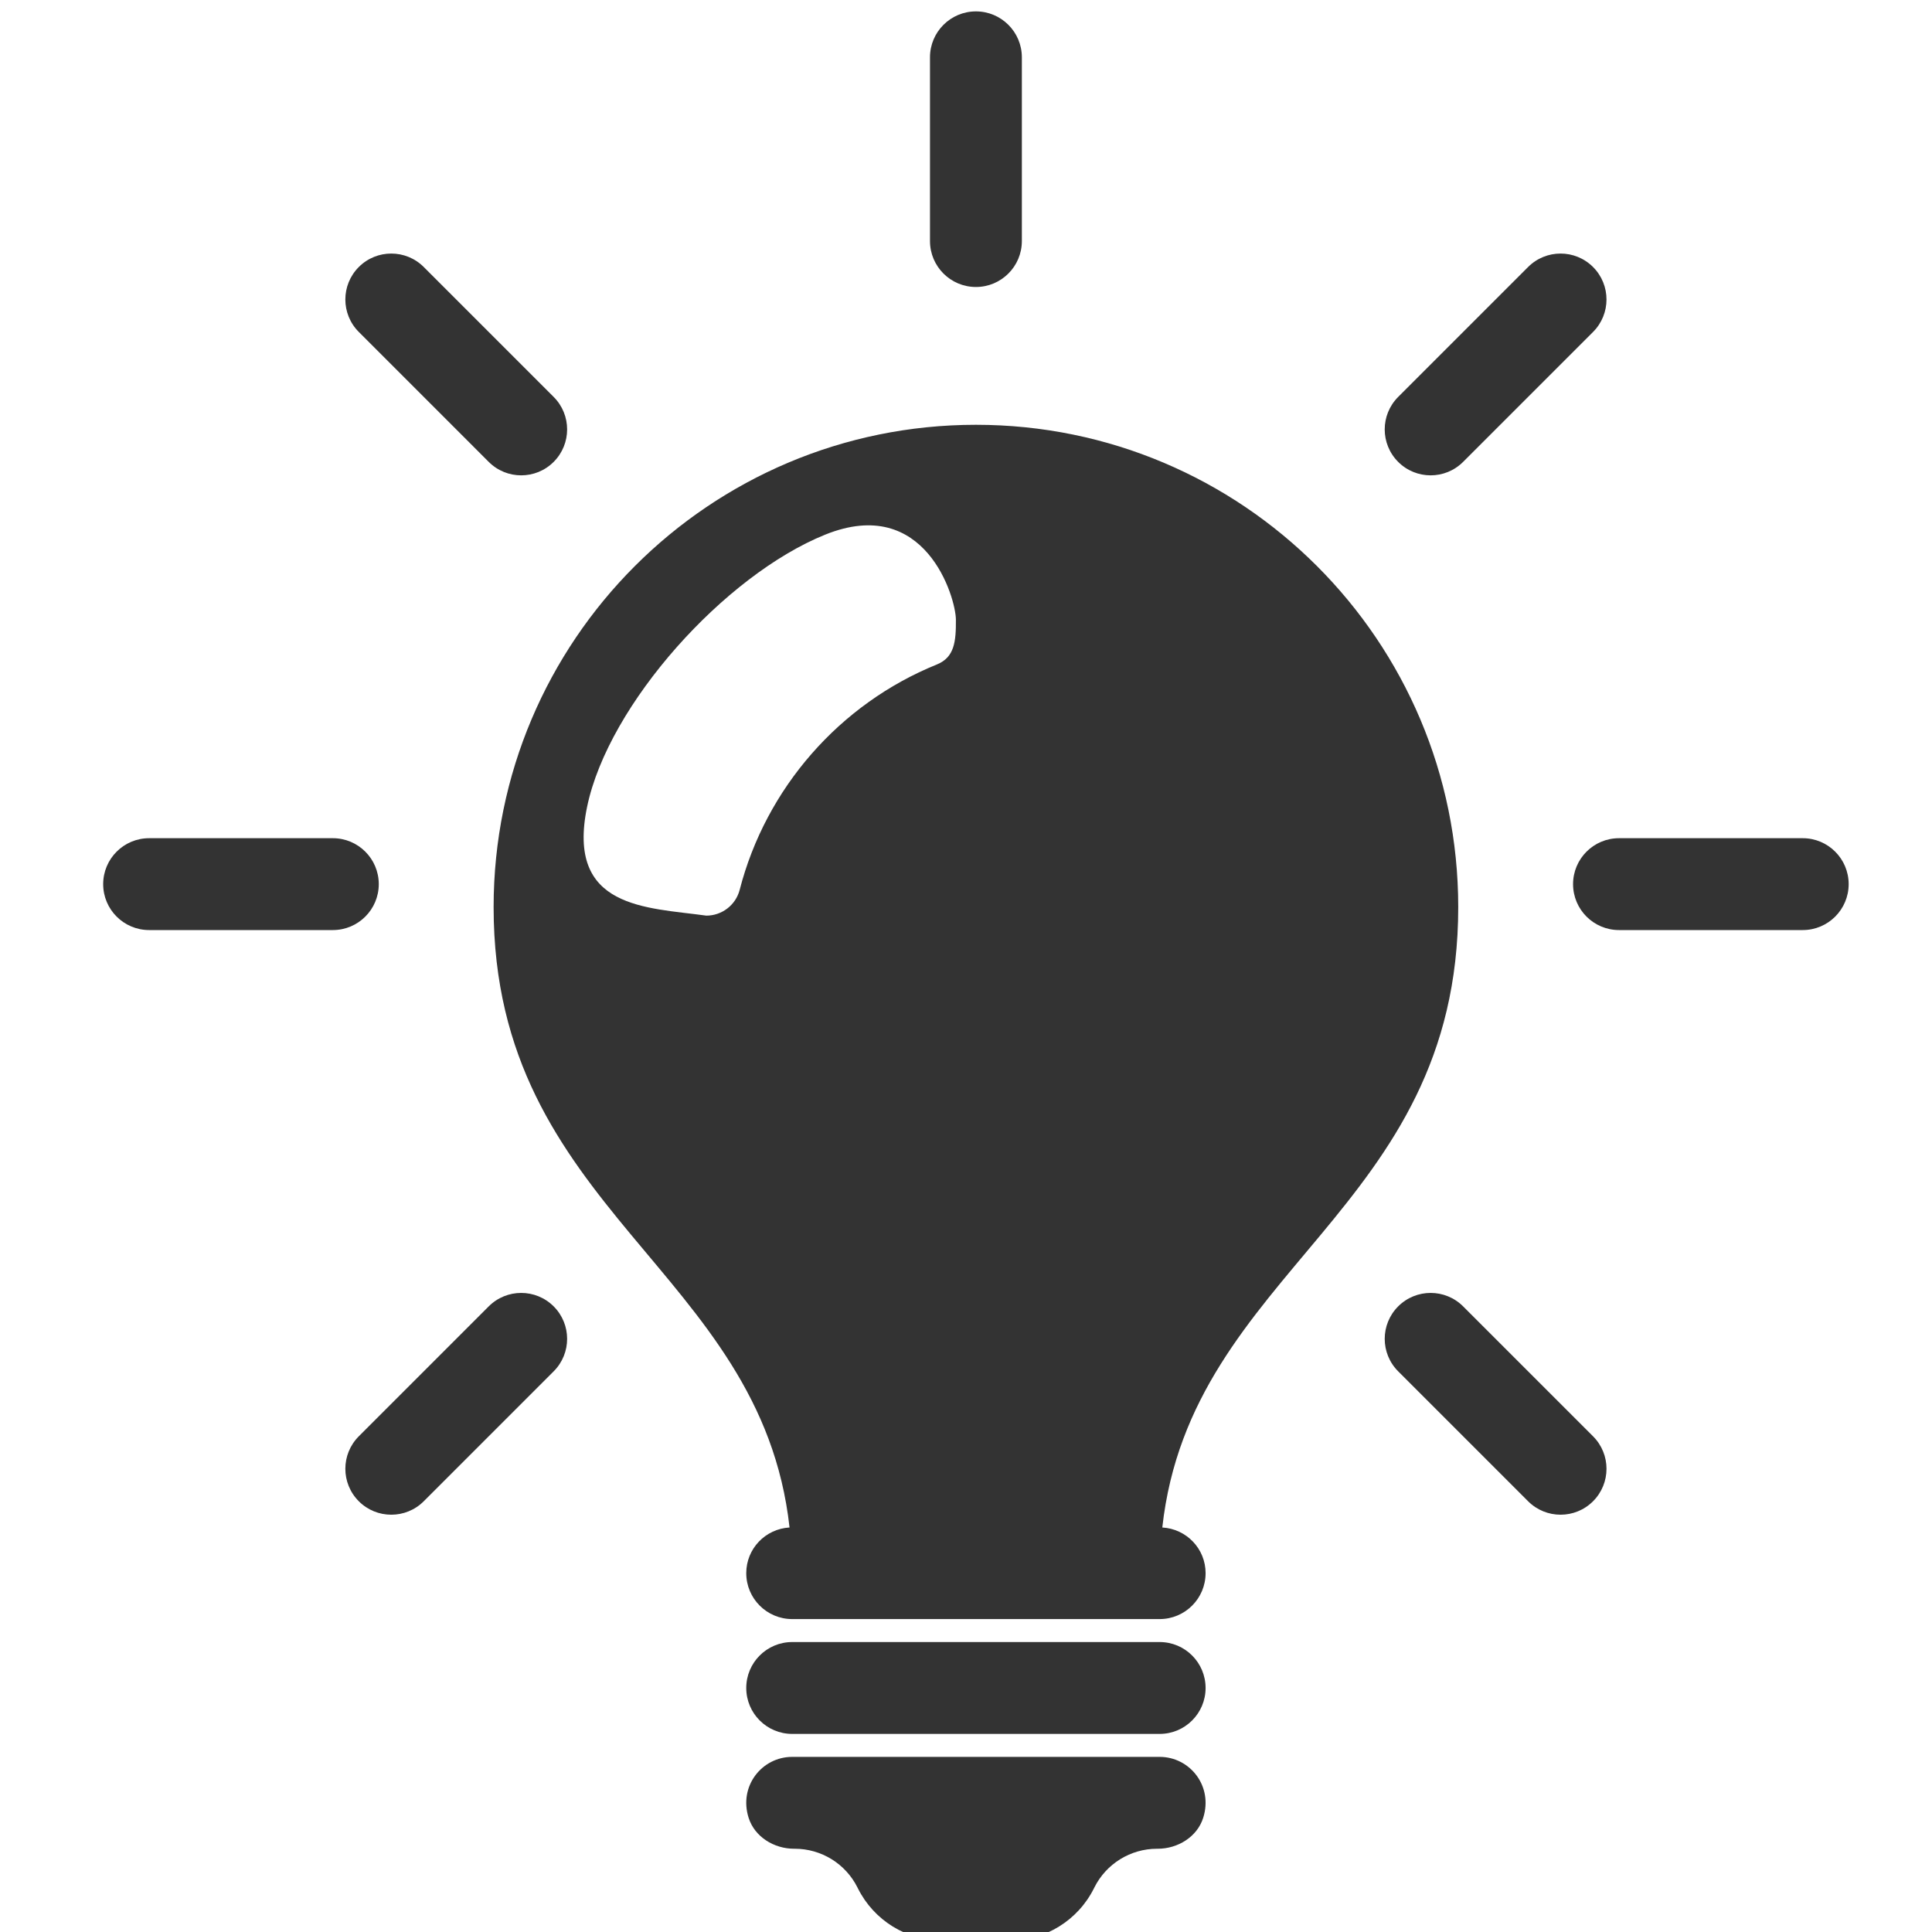 <?xml version="1.0" encoding="UTF-8" standalone="no"?>
<svg
   version="1.1"
   height="6mm"
   width="6mm"
   id="svg18"
   sodipodi:docname="more_boxicon_bw.svg"
   inkscape:version="1.2.2 (b0a8486541, 2022-12-01)"
   xml:space="preserve"
   xmlns:inkscape="http://www.inkscape.org/namespaces/inkscape"
   xmlns:sodipodi="http://sodipodi.sourceforge.net/DTD/sodipodi-0.dtd"
   xmlns="http://www.w3.org/2000/svg"
   xmlns:svg="http://www.w3.org/2000/svg"
   xmlns:rdf="http://www.w3.org/1999/02/22-rdf-syntax-ns#"
   xmlns:cc="http://creativecommons.org/ns#"
   xmlns:dc="http://purl.org/dc/elements/1.1/"><defs
     id="defs22" /><sodipodi:namedview
     pagecolor="#ffffff"
     bordercolor="#666666"
     borderopacity="1"
     objecttolerance="10"
     gridtolerance="10"
     guidetolerance="10"
     inkscape:pageopacity="0"
     inkscape:pageshadow="2"
     inkscape:window-width="2560"
     inkscape:window-height="1370"
     id="namedview20"
     showgrid="false"
     units="mm"
     inkscape:zoom="18.449058"
     inkscape:cx="-4.9053995"
     inkscape:cy="11.653712"
     inkscape:window-x="0"
     inkscape:window-y="30"
     inkscape:window-maximized="1"
     inkscape:current-layer="g1177"
     inkscape:document-rotation="0"
     inkscape:showpageshadow="2"
     inkscape:pagecheckerboard="0"
     inkscape:deskcolor="#d1d1d1"
     inkscape:document-units="mm" /><g
     id="g1251"
     transform="matrix(0.044,0,0,0.044,0.649,0.512)"><g
       id="g1177"><g
         id="g2719"
         style="fill:#333;fill-opacity:1"
         transform="matrix(0.901,0,0,0.901,-11.734,-8.599)">
	<path
   d="m 353.601,496.4 c 0,7.507 -6.093,13.6 -13.601,13.6 H 231.2 c -7.507,0 -13.6,-6.093 -13.6,-13.6 0,-7.508 6.093,-13.601 13.6,-13.601 H 340 c 7.508,0.001 13.601,6.094 13.601,13.601 z M 340,516.8 H 231.2 c -8.949,0 -15.878,8.644 -12.899,18.034 1.795,5.664 7.527,9.166 13.471,9.166 h 0.204 c 7.854,0 15.035,4.44 18.55,11.465 l 0.143,0.286 c 4.74,9.465 14.416,15.449 25.004,15.449 h 19.856 c 10.588,0 20.264,-5.984 24.997,-15.449 l 0.143,-0.286 C 324.185,548.441 331.365,544 339.219,544 h 0.204 c 5.943,0 11.676,-3.502 13.471,-9.166 C 355.878,525.443 348.949,516.8 340,516.8 Z M 285.601,81.6 c 7.507,0 13.6,-6.093 13.6,-13.6 V 13.6 C 299.201,6.093 293.108,0 285.601,0 278.093,0 272,6.093 272,13.6 V 68 c 0,7.507 6.093,13.6 13.601,13.6 z m -144.249,51.782 c 2.652,2.659 6.134,3.985 9.615,3.985 3.482,0 6.963,-1.326 9.615,-3.985 5.311,-5.311 5.311,-13.92 0,-19.23 L 122.115,75.684 c -5.304,-5.311 -13.927,-5.311 -19.23,0 -5.311,5.311 -5.311,13.919 0,19.23 z M 108.8,258.4 c 0,-7.507 -6.093,-13.6 -13.6,-13.6 H 40.8 c -7.507,0 -13.6,6.093 -13.6,13.6 0,7.507 6.093,13.6 13.6,13.6 h 54.4 c 7.508,0 13.6,-6.093 13.6,-13.6 z m 32.552,125.018 -38.467,38.468 c -5.311,5.311 -5.311,13.92 0,19.23 2.652,2.659 6.133,3.984 9.615,3.984 3.481,0 6.963,-1.325 9.615,-3.984 l 38.467,-38.468 c 5.311,-5.311 5.311,-13.919 0,-19.23 -5.304,-5.311 -13.926,-5.311 -19.23,0 z m 288.497,0 c -5.311,-5.311 -13.92,-5.311 -19.23,0 -5.31,5.311 -5.311,13.92 0,19.23 l 38.468,38.468 c 2.658,2.659 6.134,3.984 9.615,3.984 3.481,0 6.956,-1.325 9.615,-3.984 5.311,-5.311 5.311,-13.92 0,-19.23 z M 530.4,244.8 H 476 c -7.507,0 -13.6,6.093 -13.6,13.6 0,7.507 6.093,13.6 13.6,13.6 h 54.4 c 7.507,0 13.6,-6.093 13.6,-13.6 0,-7.507 -6.093,-13.6 -13.6,-13.6 z M 420.233,137.367 c 3.481,0 6.956,-1.326 9.615,-3.985 l 38.468,-38.468 c 5.311,-5.311 5.311,-13.919 0,-19.23 -5.311,-5.311 -13.92,-5.311 -19.23,0 l -38.468,38.468 c -5.311,5.311 -5.311,13.919 0,19.23 2.653,2.659 6.134,3.985 9.615,3.985 z M 353.601,462.4 c 0,7.507 -6.093,13.6 -13.601,13.6 H 231.2 c -7.507,0 -13.6,-6.093 -13.6,-13.6 0,-7.242 5.678,-13.11 12.818,-13.519 C 221.952,372.354 142.8,355.307 142.8,265.2 c 0,-78.866 63.934,-142.8 142.8,-142.8 78.866,0 142.8,63.934 142.8,142.8 0,90.106 -79.152,107.154 -87.618,183.682 7.14,0.408 12.819,6.276 12.819,13.518 z M 279.672,180.075 c -0.044,-6.469 -8.976,-37.147 -38.7,-25.151 -29.724,11.996 -64.143,50.174 -70.482,80.525 -6.339,30.351 17.669,29.824 35.294,32.277 4.542,0 8.684,-3.053 9.874,-7.65 7.766,-30.11 29.594,-55.053 58.385,-66.715 5.221,-2.113 5.673,-6.817 5.629,-13.286 z"
   id="path2717"
   style="fill:#333;fill-opacity:1"
   sodipodi:nodetypes="ssssscssscssscssscsscsssssssscsccccccssssssscccsccccssccsscsssssssssssscscssssscssscszzzcccz" />
</g></g><g
       id="g1179" /><g
       id="g1181" /><g
       id="g1183" /><g
       id="g1185" /><g
       id="g1187" /><g
       id="g1189" /><g
       id="g1191" /><g
       id="g1193" /><g
       id="g1195" /><g
       id="g1197" /><g
       id="g1199" /><g
       id="g1201" /><g
       id="g1203" /><g
       id="g1205" /><g
       id="g1207" /></g></svg>
